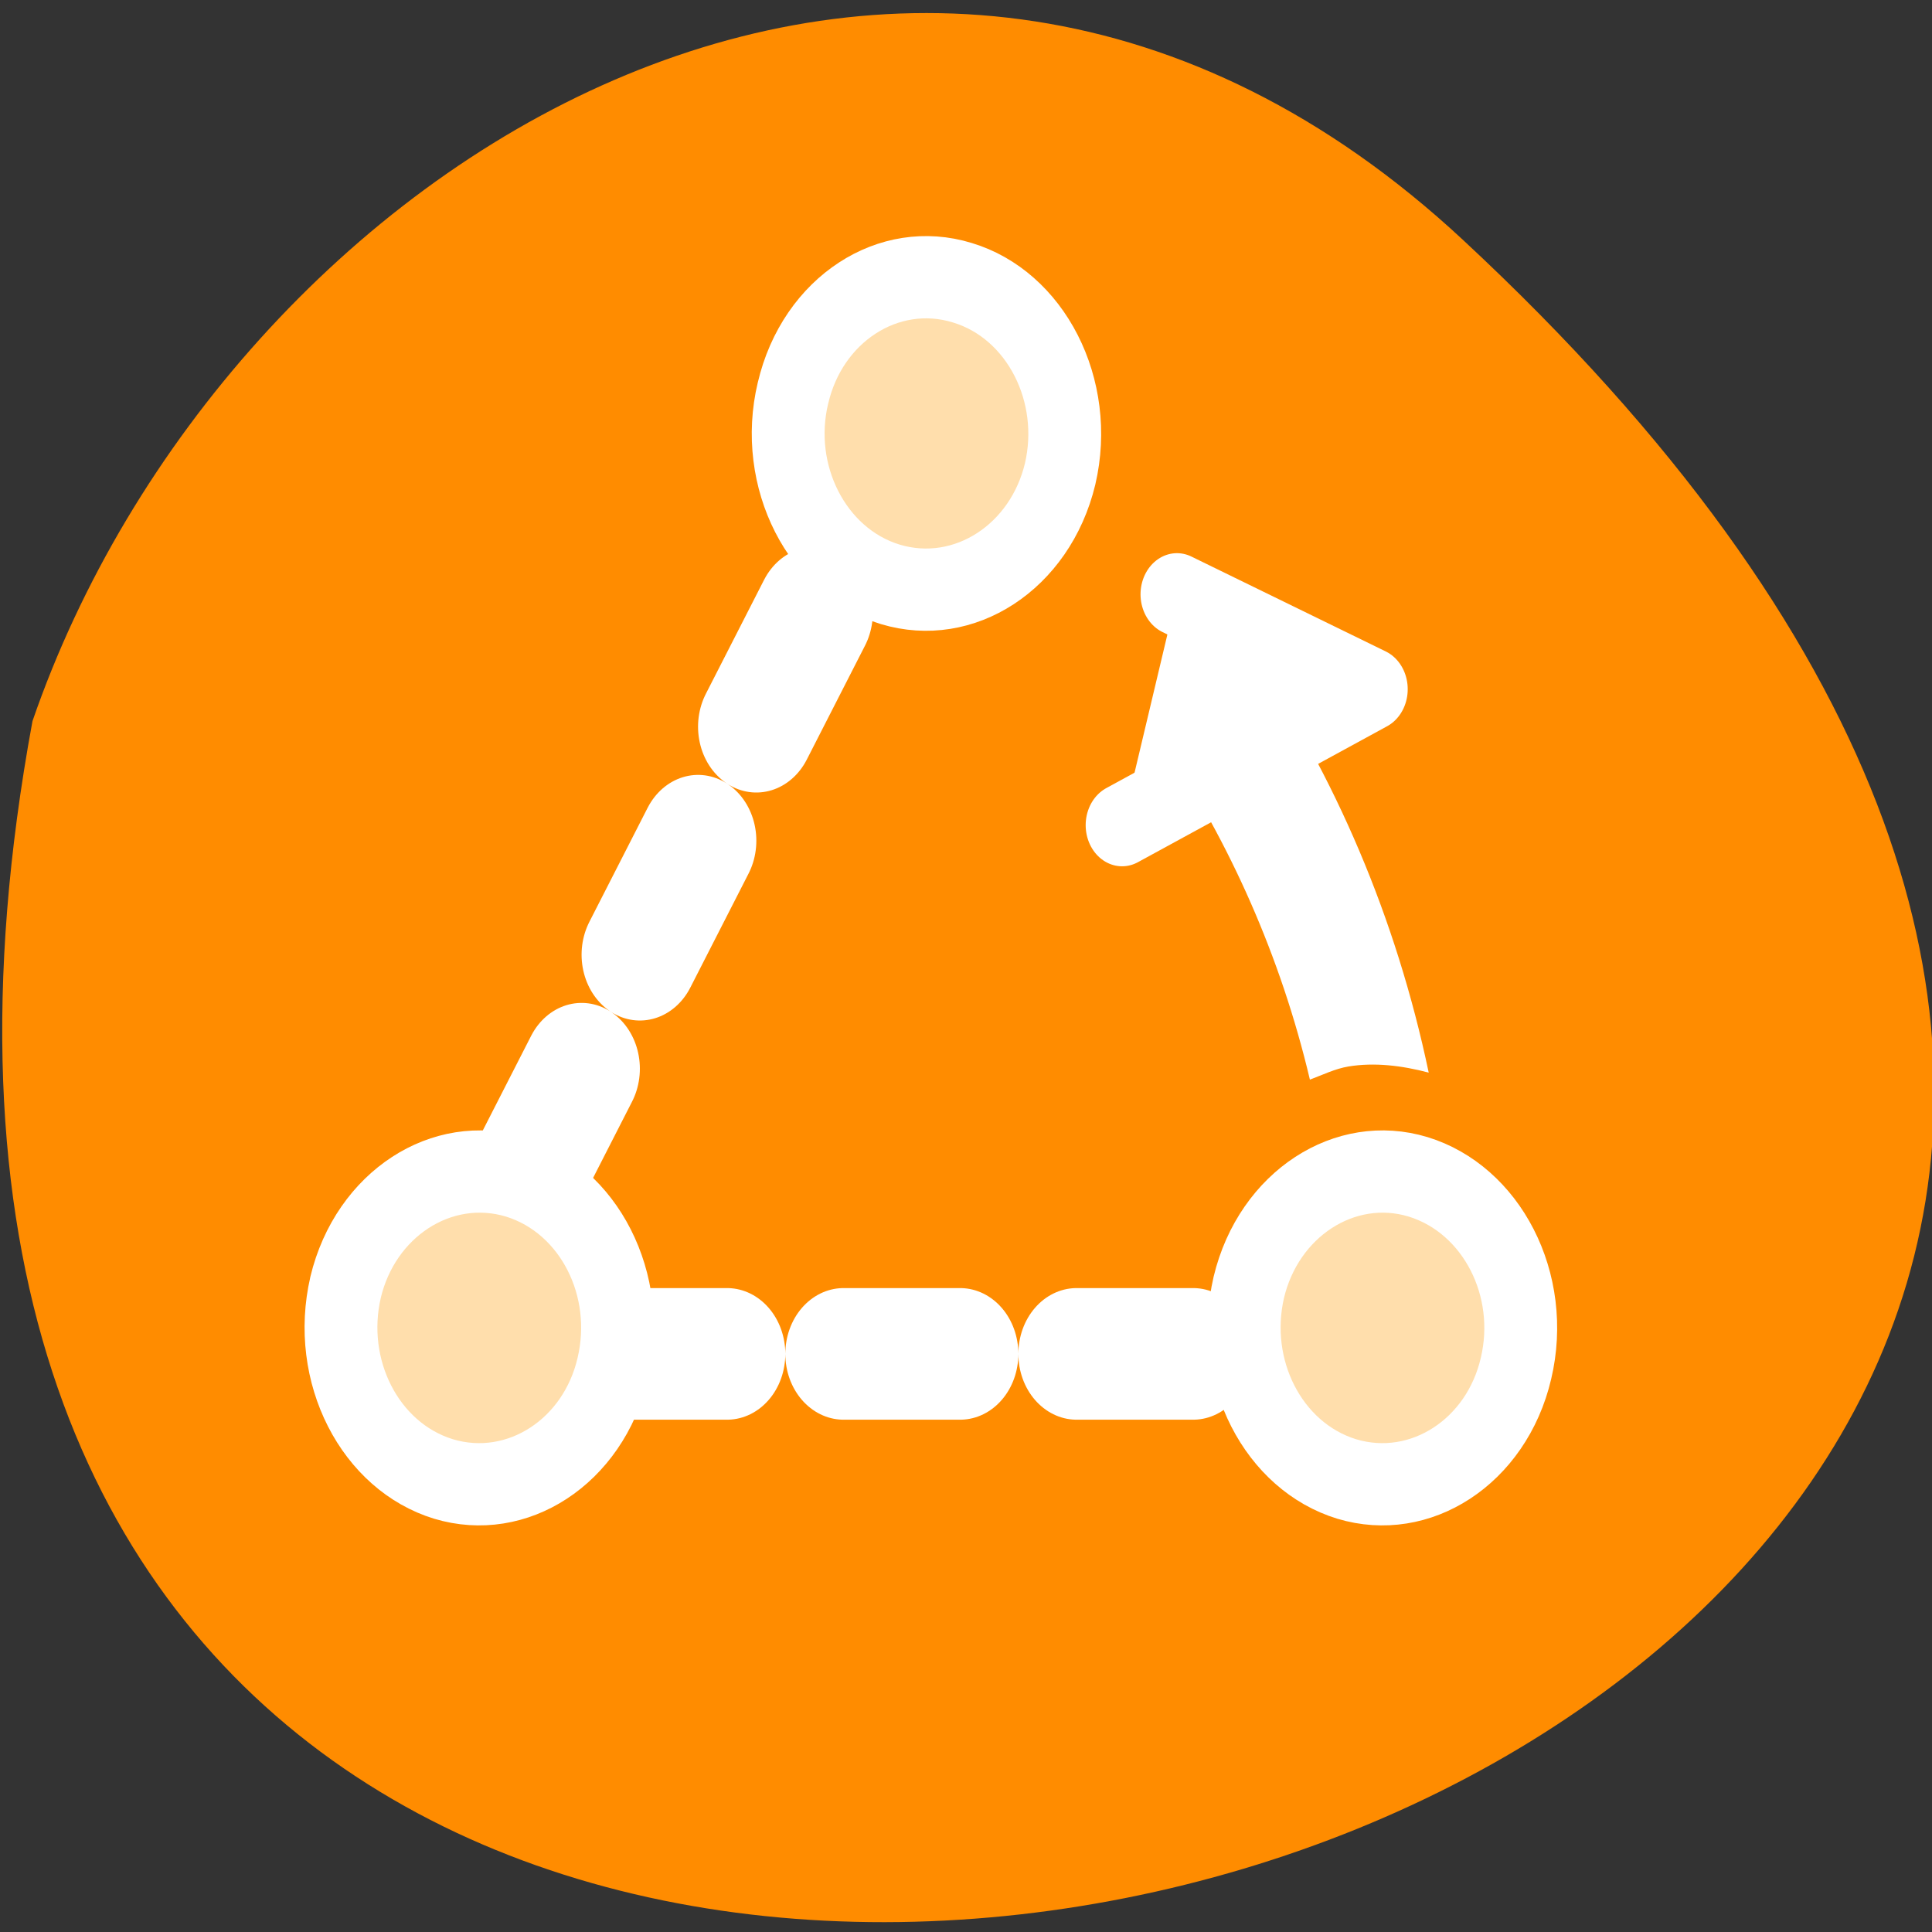 <svg xmlns="http://www.w3.org/2000/svg" viewBox="0 0 16 16"><rect x="0" y="0" width="16" height="16" fill="#333333" stroke="none"/><path d="m 12.117 1.988 c 14.172 13.172 -15.074 21.469 -11.848 3.984 c 1.59 -4.613 7.301 -8.215 11.848 -3.984" style="fill:#ff8c00"/><path d="m 10.367 5.41 v 0.75 h -0.73 c 0.547 0.82 0.969 1.758 1.211 2.781 c 0.105 -0.039 0.207 -0.09 0.32 -0.109 c 0.215 -0.035 0.441 -0.008 0.664 0.051 c -0.27 -1.285 -0.777 -2.461 -1.465 -3.473" style="fill:#fff"/><g transform="matrix(0.193 0 0 0.218 1.92 0.754)" style="stroke:#fff;stroke-linecap:round;stroke-linejoin:round"><path d="m 30.002 11.156 l -21.245 36.818 h 42.49" style="stroke-dasharray:5 5;fill:none;stroke-width:5"/><g style="stroke-width:3.125"><g style="fill:#ffdeac"><path d="m 43.638 45.445 c -0.832 3.174 1.035 6.42 4.2 7.281 c 3.165 0.843 6.432 -1.04 7.264 -4.197 c 0.852 -3.174 -1.035 -6.42 -4.2 -7.281 c -3.145 -0.843 -6.412 1.04 -7.264 4.197"/><path d="m 4.881 45.445 c -0.832 3.174 1.035 6.42 4.2 7.281 c 3.165 0.843 6.432 -1.04 7.264 -4.197 c 0.852 -3.174 -1.015 -6.42 -4.18 -7.281 c -3.165 -0.843 -6.432 1.04 -7.285 4.197"/><path d="m 24.077 11.478 c -0.852 3.156 1.035 6.42 4.18 7.263 c 3.165 0.843 6.432 -1.04 7.285 -4.197 c 0.832 -3.156 -1.035 -6.42 -4.2 -7.263 c -3.165 -0.861 -6.432 1.022 -7.264 4.197"/></g><path d="m 40.554 19.118 l 8.34 3.605 l -10.694 5.165" style="fill:#fff"/></g></g></svg>